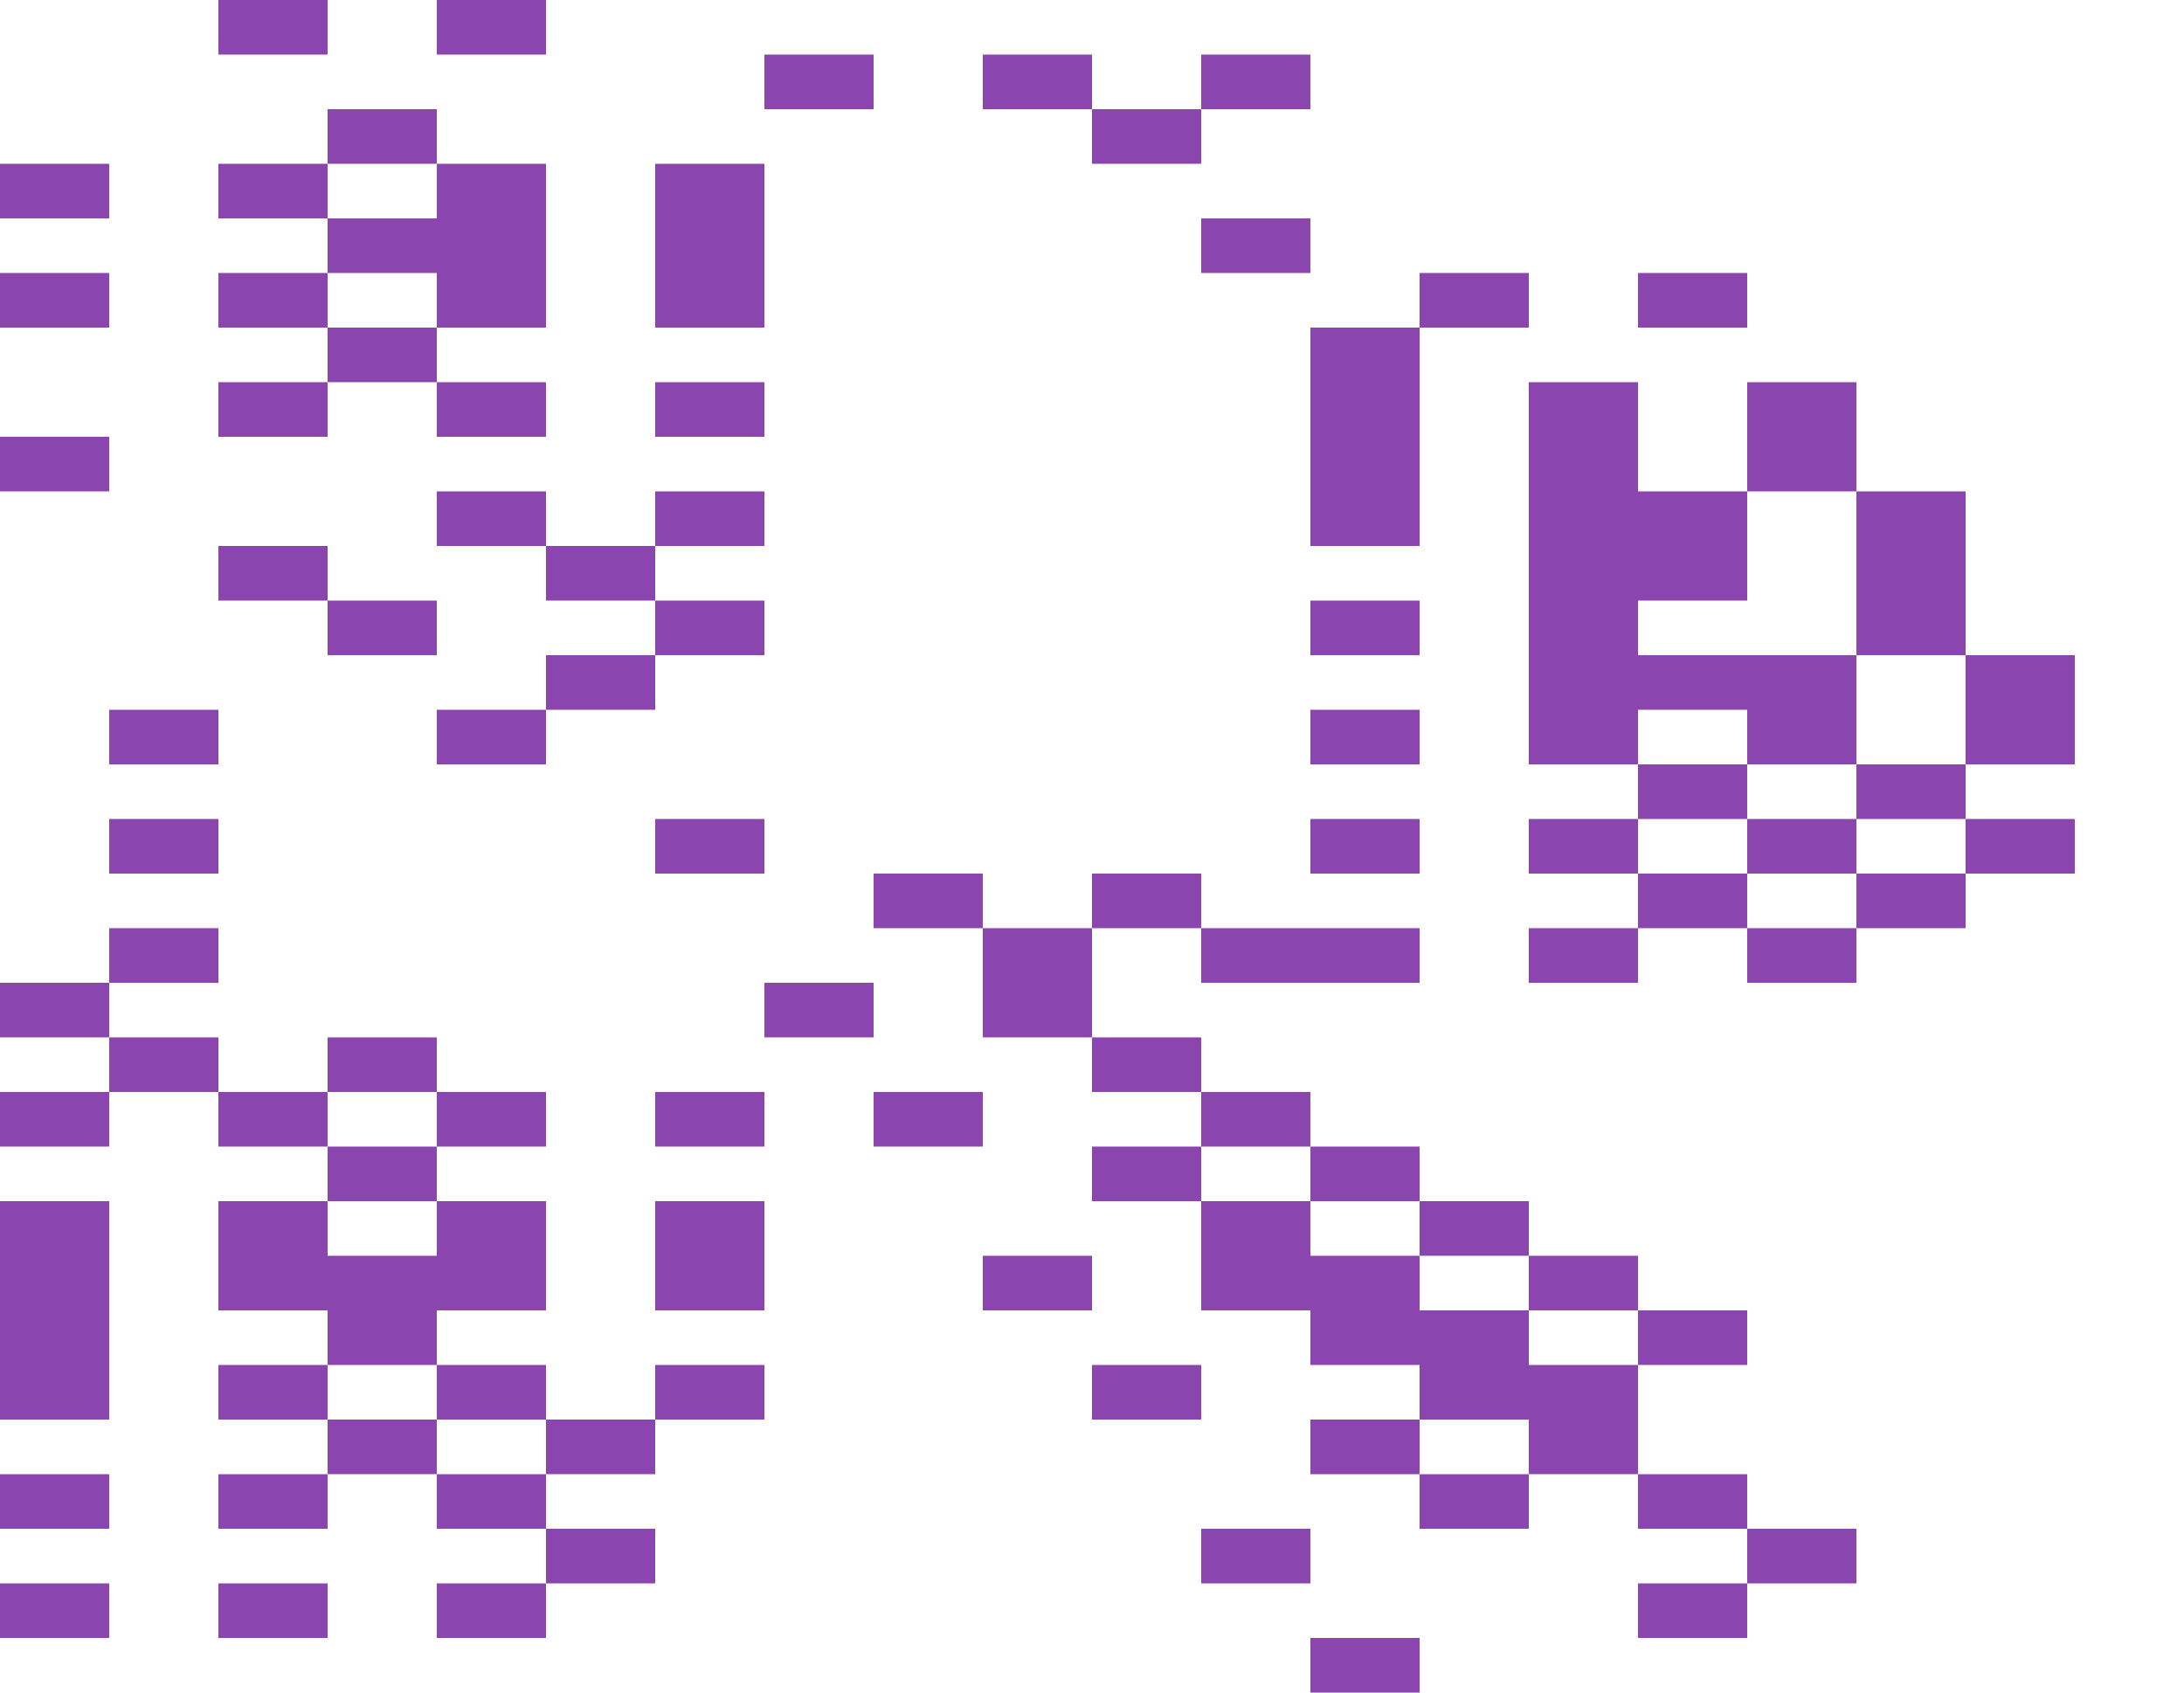 <svg xmlns="http://www.w3.org/2000/svg" width="1600" height="1240"><g fill="#8A46AE"><path d="M200 40h40V0h-80v40zM360 40h40V0h-80v40zM640 80V40h-80v40h40zM760 80h40V40h-80v40zM920 80h40V40h-80v40zM280 120h40V80h-80v40zM840 120h40V80h-80v40zM80 160v-40H0v40h40zM200 120h-40v40h80v-40zM320 200v40h80V120h-80v40h-80v40h40zM480 200v40h80V120h-80v40zM920 200h40v-40h-80v40zM80 240v-40H0v40h40zM200 200h-40v40h80v-40zM1040 200v40h80v-40h-40zM1200 200v40h80v-40h-40zM280 240h-40v40h80v-40zM160 280v40h80v-40h-40zM360 280h-40v40h80v-40zM560 320v-40h-80v40h40zM960 320v80h80V240h-80v40zM1120 280v280h80v-40h80v40h80v-80h-160v-40h80v-80h-80v-80h-40zM1280 280v80h80v-80h-40zM80 360v-40H0v40h40zM360 360h-40v40h80v-40zM560 400v-40h-80v40h40zM1360 360v120h80V360h-40zM240 440v-40h-80v40h40zM480 440v-40h-80v40h40zM280 480h40v-40h-80v40zM560 480v-40h-80v40h40zM1000 480h40v-40h-80v40zM480 520v-40h-80v40h40zM1440 480v80h80v-80h-40zM160 560v-40H80v40h40zM360 560h40v-40h-80v40zM1000 560h40v-40h-80v40zM1240 600h40v-40h-80v40zM1360 560v40h80v-40h-40zM160 640v-40H80v40h40zM560 640v-40h-80v40h40zM1000 640h40v-40h-80v40zM1160 600h-40v40h80v-40zM1280 600v40h80v-40h-40zM1440 600v40h80v-40h-40zM680 640h-40v40h80v-40zM840 640h-40v40h80v-40zM1240 640h-40v40h80v-40zM1360 640v40h80v-40h-40zM160 720v-40H80v40h40zM760 680h-40v80h80v-80zM1000 680H880v40h160v-40zM1160 680h-40v40h80v-40zM1320 680h-40v40h80v-40zM80 760v-40H0v40h40zM600 720h-40v40h80v-40zM120 760H80v40h80v-40zM320 800v-40h-80v40h40zM800 760v40h80v-40h-40zM80 840v-40H0v40h40zM240 840v-40h-80v40h40zM320 800v40h80v-40h-40zM480 800v40h80v-40h-40zM720 840v-40h-80v40h40zM920 840h40v-40h-80v40zM280 840h-40v40h80v-40zM840 880h40v-40h-80v40zM1000 880h40v-40h-80v40zM480 880v80h80v-80h-40zM1080 920h40v-40h-80v40zM760 920h-40v40h80v-40z"/><path d="M880 960h80v40h80v40h80v40h80v-80h-80v-40h-80v-40h-80v-40h-80v40zM1160 960h40v-40h-80v40zM320 1000v-40h80v-80h-80v40h-80v-40h-80v80h80v40h40zM1240 1000h40v-40h-80v40zM80 1040V880H0v160h40zM200 1000h-40v40h80v-40zM320 1000v40h80v-40h-40zM480 1000v40h80v-40h-40zM880 1040v-40h-80v40h40zM280 1040h-40v40h80v-40zM400 1040v40h80v-40h-40z"/><path d="M1000 1040h-40v40h80v-40zM80 1120v-40H0v40h40zM160 1080v40h80v-40h-40zM360 1080h-40v40h80v-40zM1040 1080v40h80v-40h-40zM1200 1080v40h80v-40h-40zM400 1120v40h80v-40h-40zM920 1120h-40v40h80v-40zM1280 1120v40h80v-40h-40zM80 1200v-40H0v40h40zM200 1160h-40v40h80v-40zM360 1160h-40v40h80v-40zM1200 1160v40h80v-40h-40zM1000 1200h-40v40h80v-40z"/></g></svg>
